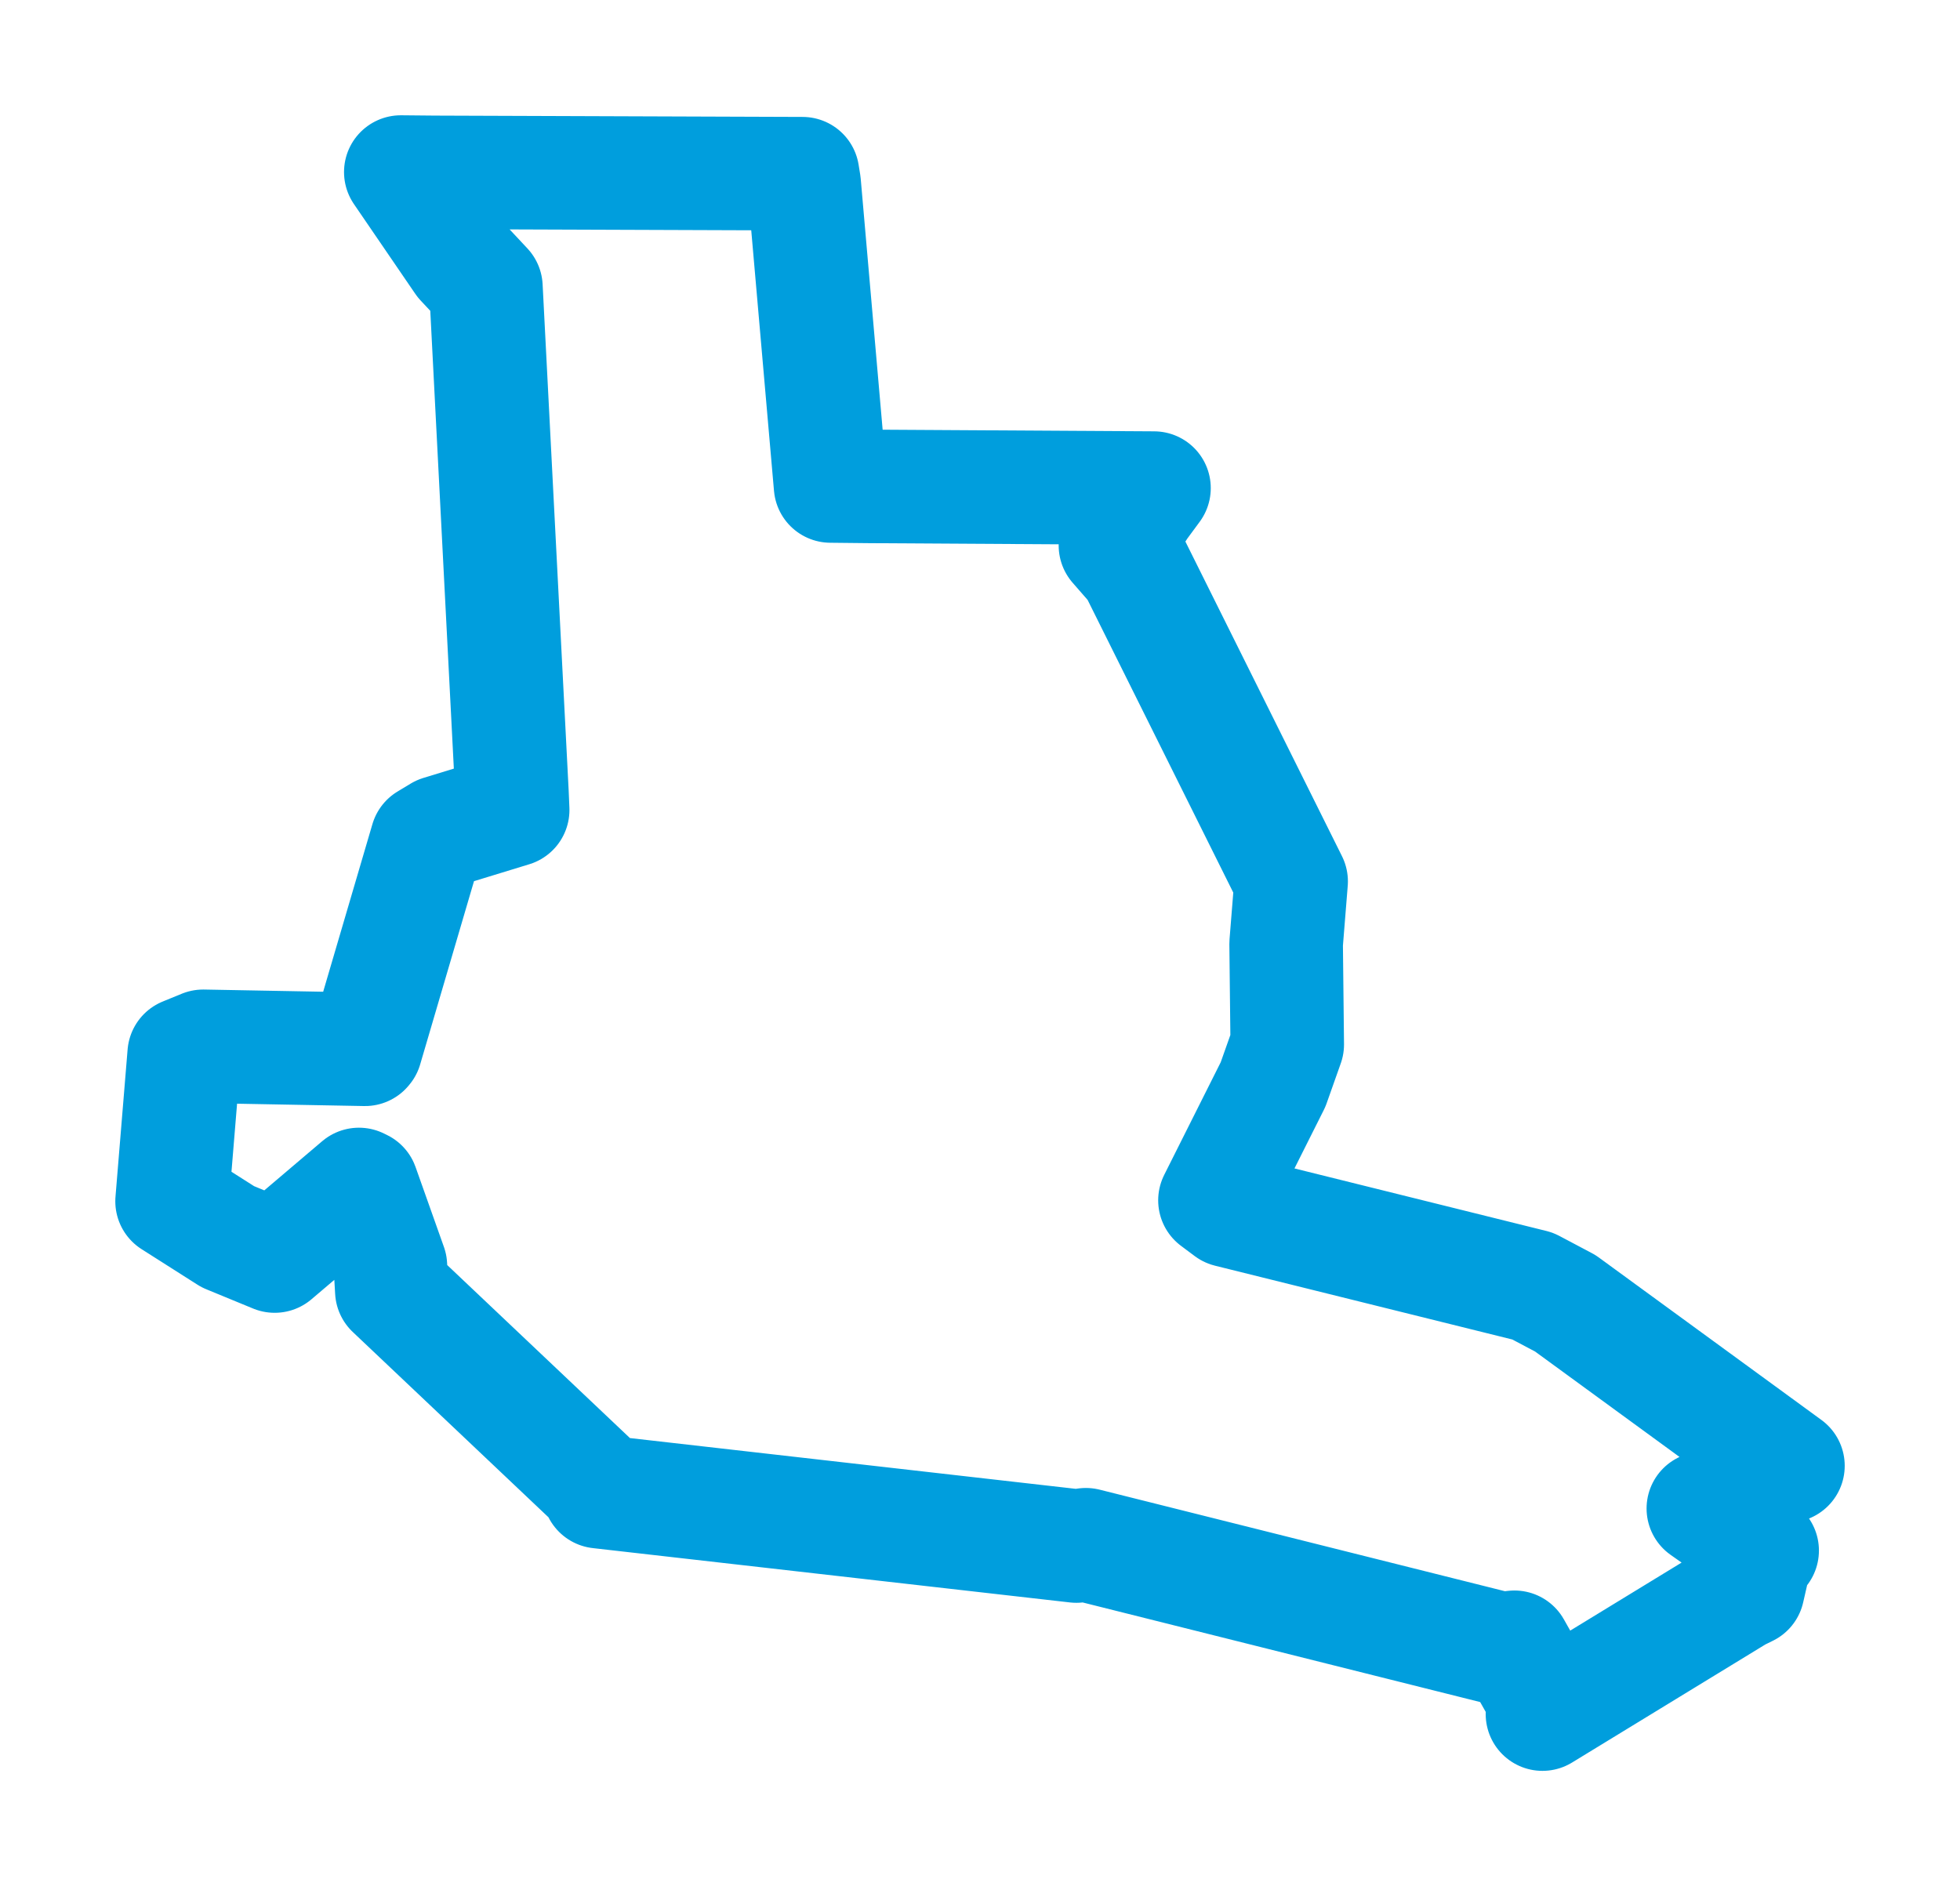 <svg viewBox="0 0 91.725 88.282" width="91.725" height="88.282" xmlns="http://www.w3.org/2000/svg">
  <title>Hrušovany nad Jevišovkou, okres Znojmo, Jihomoravský kraj, Jihovýchod, 67167, Česko</title>
  <desc>Geojson of Hrušovany nad Jevišovkou, okres Znojmo, Jihomoravský kraj, Jihovýchod, 67167, Česko</desc>
  <polygon points="8.053,56.227 10.664,57.888 12.855,58.79 16.798,55.44 16.943,55.511 18.27,59.251 18.337,60.417 28.085,69.648 28.039,69.82 50.373,72.364 50.817,72.303 70.246,77.172 70.873,77.102 72.403,79.812 72.185,80.23 81.331,74.642 81.795,74.413 82.204,72.626 82.466,72.575 80.594,71.225 79.714,70.606 83.617,68.628 83.673,68.608 73.253,61.002 71.73,60.196 57.5,56.663 56.858,56.183 59.577,50.762 60.241,48.887 60.189,44.17 60.423,41.256 53.124,26.588 52.201,25.531 53.374,23.702 54.005,22.846 40.686,22.766 38.869,22.747 37.633,8.593 37.558,8.13 20.337,8.068 18.757,8.053 21.626,12.251 22.74,13.441 23.959,37.131 23.992,37.912 20.59,38.953 19.978,39.322 17.113,49.075 17.081,49.113 9.51,48.973 8.62,49.337 8.053,56.227" stroke="#009edd" stroke-width="5.314px" fill="none" stroke-linejoin="round" vector-effect="non-scaling-stroke"></polygon>
</svg>